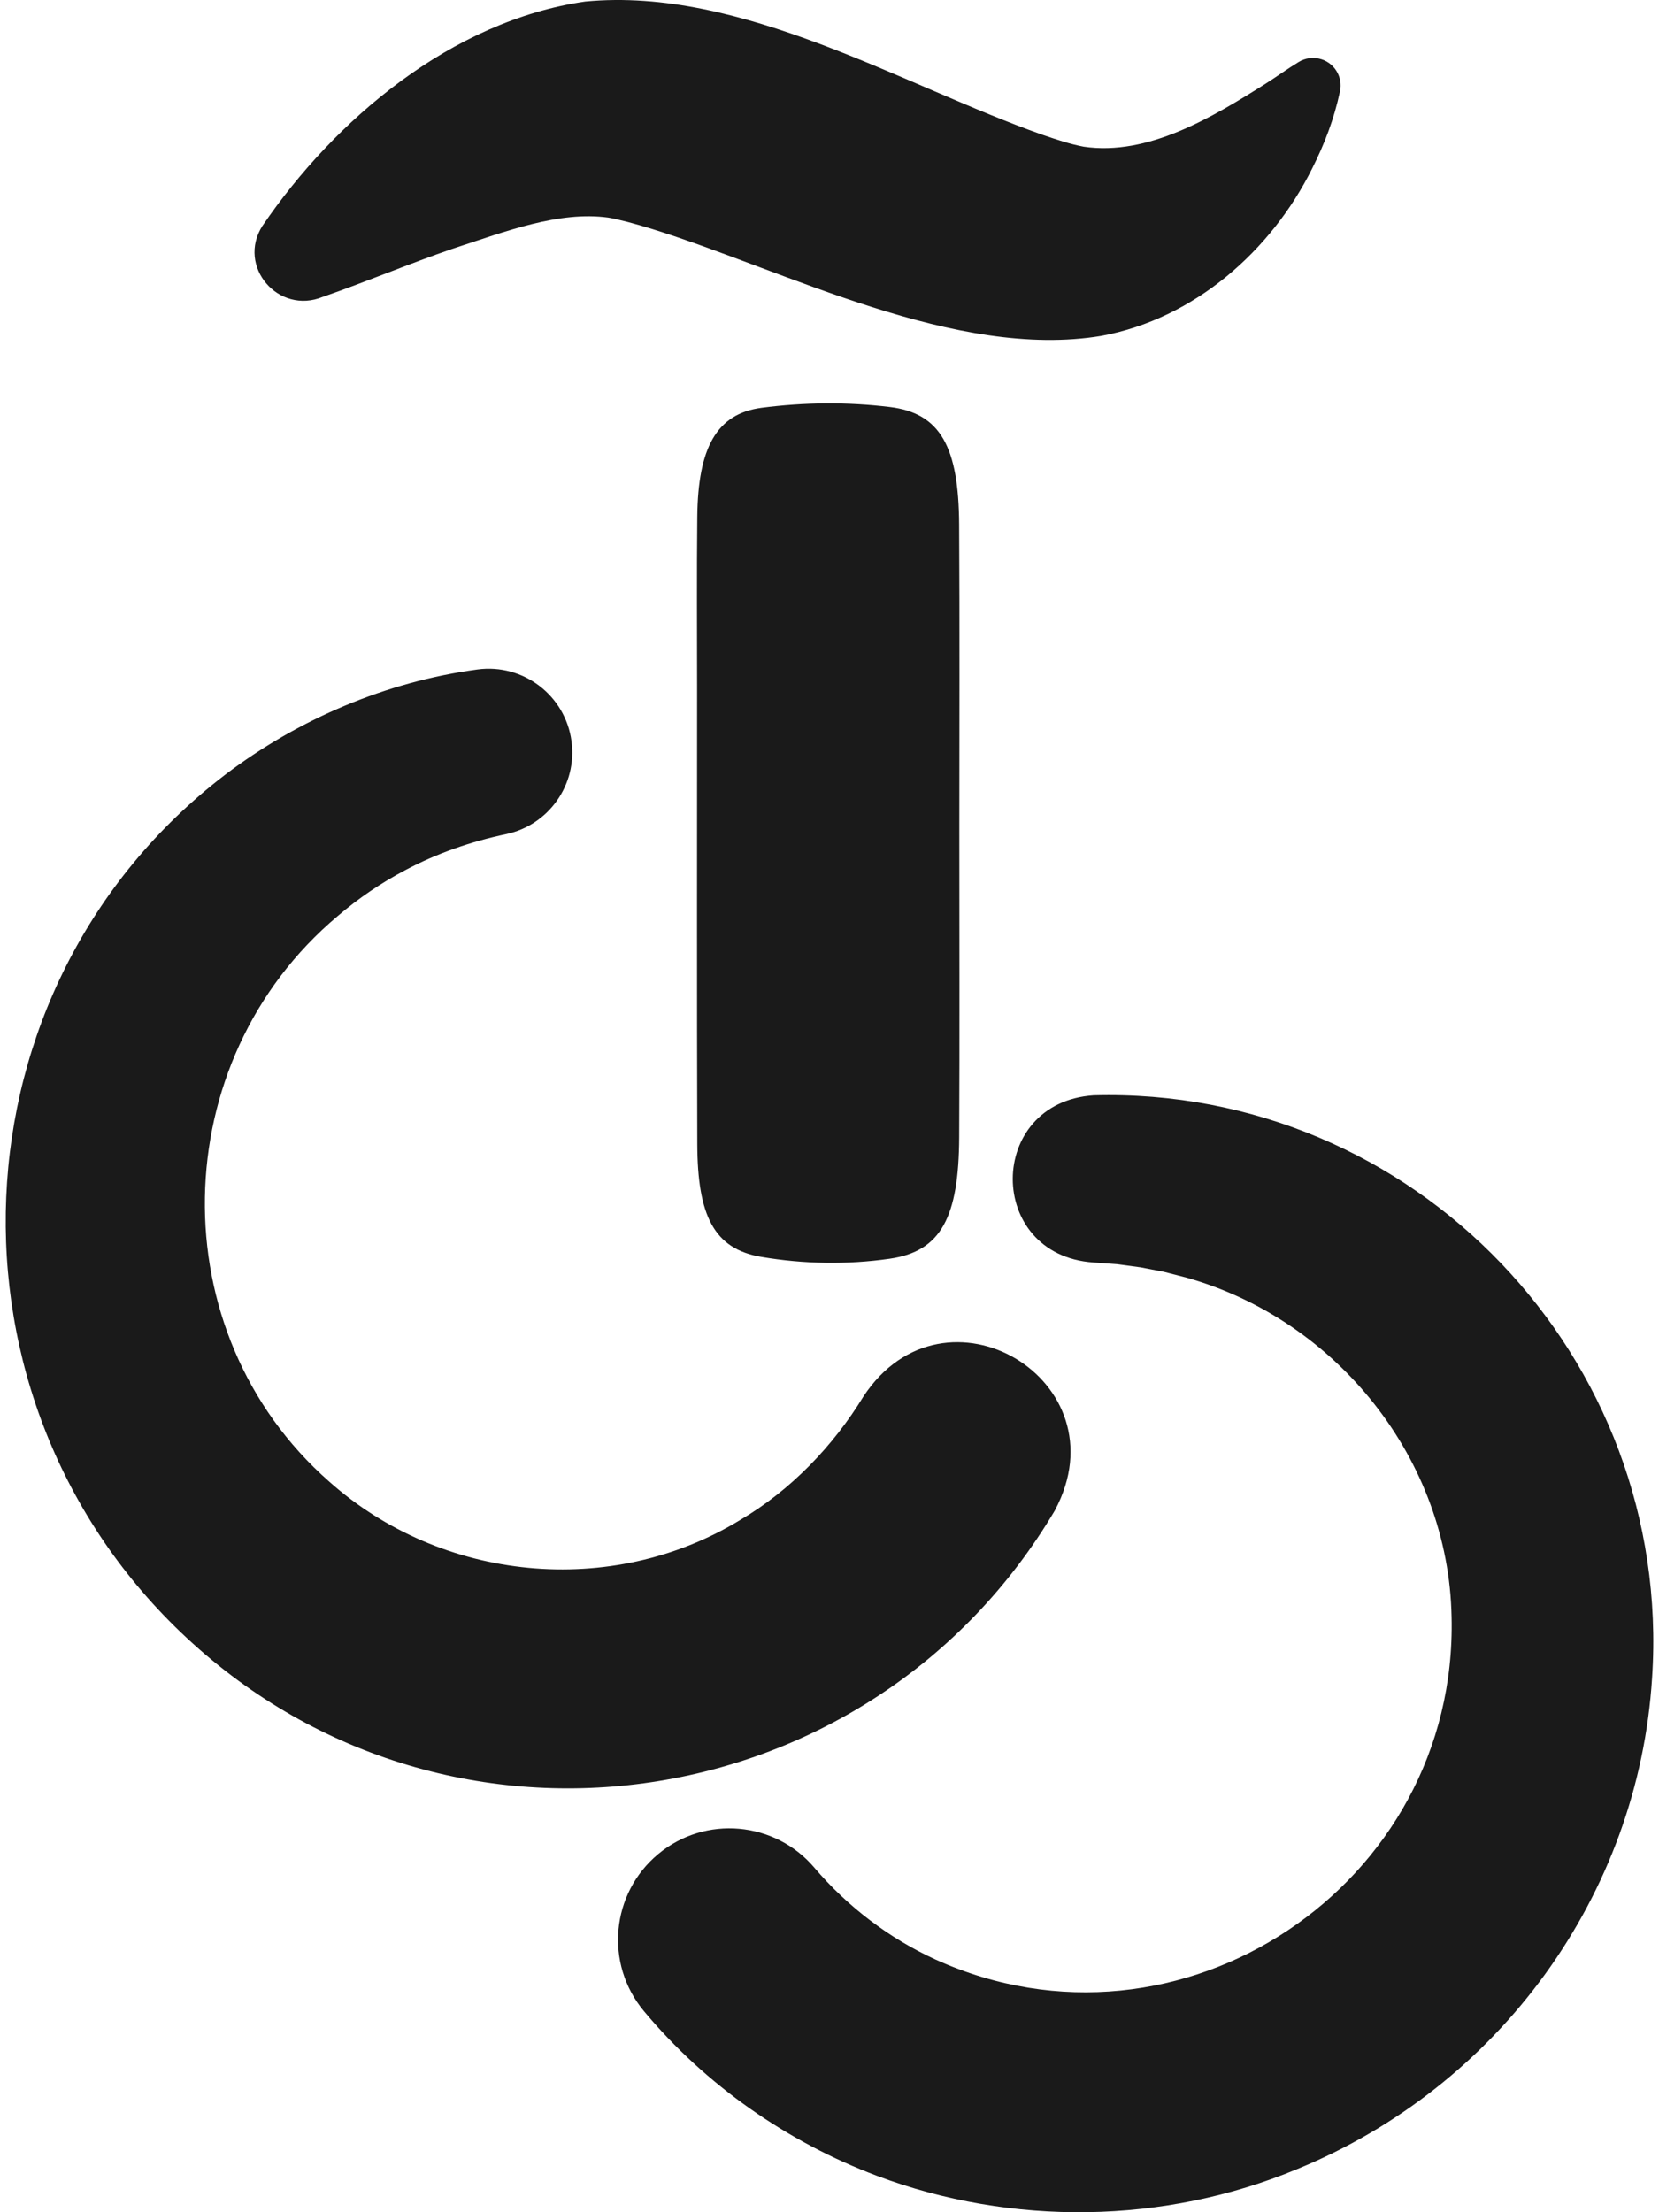 <svg width="36" height="48" viewBox="0 0 36 48" fill="none" xmlns="http://www.w3.org/2000/svg">
<g clip-path="url(#clip0_158_256)">
<path d="M20.817 18.066C20.817 20.269 20.825 22.472 20.814 24.675C20.805 26.402 20.429 27.152 19.304 27.312C18.384 27.444 17.439 27.428 16.52 27.272C15.491 27.098 15.136 26.377 15.131 24.825C15.121 21.521 15.127 18.217 15.127 14.912C15.127 13.676 15.118 12.44 15.131 11.205C15.147 9.729 15.542 8.977 16.526 8.848C17.448 8.728 18.388 8.719 19.31 8.831C20.41 8.965 20.803 9.7 20.813 11.376C20.826 13.605 20.817 15.835 20.817 18.065V18.066Z" fill="#1A1A1A"/>
<path d="M5.695 4.901C7.258 2.604 9.796 0.45 12.701 0.033C16.104 -0.291 19.571 1.848 22.619 2.924C22.951 3.036 23.195 3.121 23.515 3.183C24.913 3.389 26.305 2.547 27.462 1.817C27.703 1.664 27.942 1.49 28.178 1.347C28.459 1.174 28.827 1.26 29.001 1.54C29.085 1.676 29.109 1.834 29.078 1.979C28.948 2.587 28.746 3.113 28.473 3.658C27.584 5.44 25.924 6.913 23.901 7.288C20.741 7.815 17.049 5.872 14.175 4.976C13.785 4.854 13.411 4.756 13.197 4.721C12.129 4.577 11.001 5.011 9.811 5.401C8.906 5.711 7.917 6.126 7.005 6.441C6.042 6.838 5.134 5.781 5.695 4.9L5.695 4.901Z" fill="#1A1A1A"/>
<path d="M22.893 32.769C18.919 39.48 9.784 40.869 4.055 35.542C-1.482 30.393 -1.138 21.421 4.885 16.81C6.481 15.598 8.387 14.791 10.362 14.526C11.356 14.393 12.269 15.091 12.402 16.084C12.529 17.027 11.906 17.899 10.991 18.097C10.224 18.258 9.482 18.514 8.795 18.88C8.271 19.156 7.777 19.491 7.328 19.876C3.575 23.028 3.457 28.907 7.145 32.148C9.587 34.321 13.265 34.685 16.06 32.981C17.155 32.338 18.077 31.38 18.738 30.298C20.495 27.631 24.398 29.953 22.892 32.769H22.893Z" fill="#1A1A1A"/>
<path d="M23.728 23.766C30.689 23.573 36.309 29.461 35.85 36.405C35.555 41.13 32.519 45.279 28.144 47.066C25.267 48.263 21.952 48.308 19.031 47.211C17.085 46.478 15.311 45.242 13.97 43.633C13.117 42.608 13.256 41.084 14.282 40.23C15.302 39.38 16.818 39.516 17.673 40.526C18.392 41.37 19.293 42.057 20.302 42.518C25.616 44.927 31.638 40.899 31.499 35.083C31.435 31.678 29.028 28.65 25.753 27.724L25.256 27.596L24.752 27.499L24.241 27.43L23.726 27.393C21.389 27.232 21.397 23.923 23.729 23.766H23.728Z" fill="#1A1A1A"/>
</g>
<defs>
<clipPath id="clip0_158_256">
<rect width="35.752" height="48" fill="white" transform="translate(0.124)"/>
</clipPath>
</defs>
</svg>
